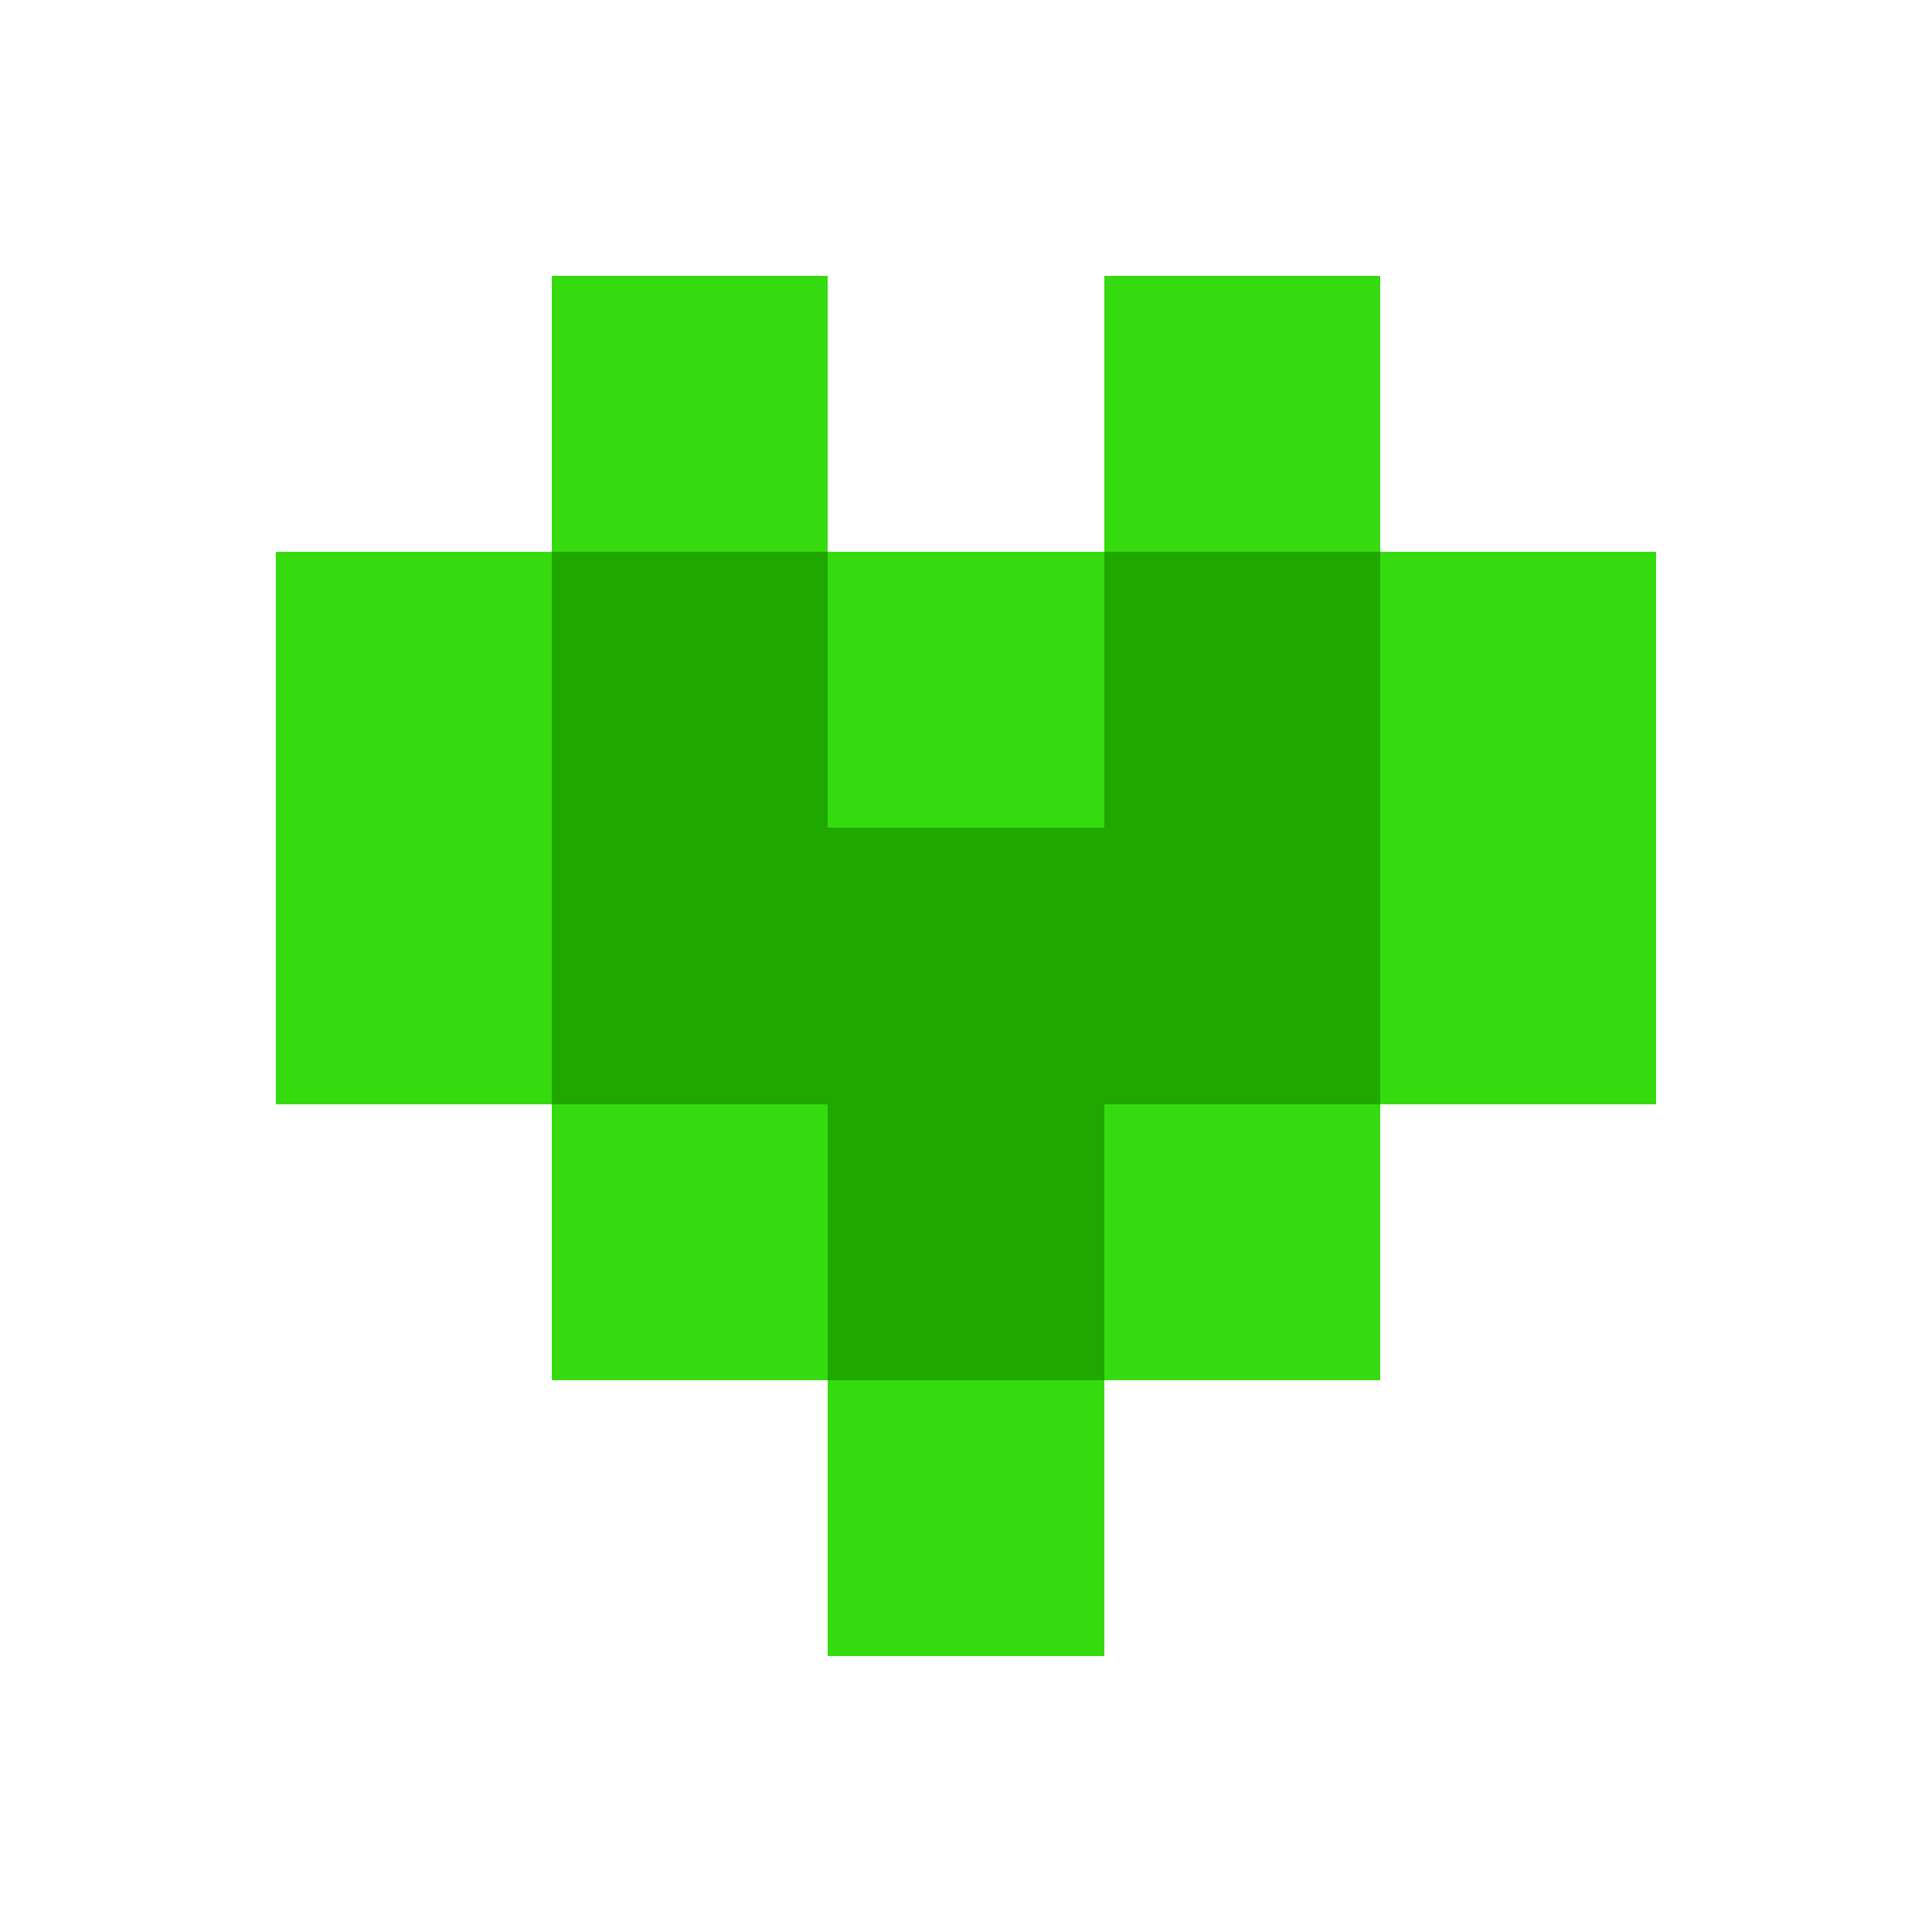 <?xml version="1.0" encoding="UTF-8" ?>
<svg version="1.1" width="7" height="7" xmlns="http://www.w3.org/2000/svg" shape-rendering="crispEdges">
<rect x="2" y="1" width="1" height="1" fill="#35DB0F" />
<rect x="4" y="1" width="1" height="1" fill="#35DB0F" />
<rect x="1" y="2" width="1" height="1" fill="#35DB0F" />
<rect x="2" y="2" width="1" height="1" fill="#1FA800" />
<rect x="3" y="2" width="1" height="1" fill="#35DB0F" />
<rect x="4" y="2" width="1" height="1" fill="#1FA800" />
<rect x="5" y="2" width="1" height="1" fill="#35DB0F" />
<rect x="1" y="3" width="1" height="1" fill="#35DB0F" />
<rect x="2" y="3" width="1" height="1" fill="#1FA800" />
<rect x="3" y="3" width="1" height="1" fill="#1FA800" />
<rect x="4" y="3" width="1" height="1" fill="#1FA800" />
<rect x="5" y="3" width="1" height="1" fill="#35DB0F" />
<rect x="2" y="4" width="1" height="1" fill="#35DB0F" />
<rect x="3" y="4" width="1" height="1" fill="#1FA800" />
<rect x="4" y="4" width="1" height="1" fill="#35DB0F" />
<rect x="3" y="5" width="1" height="1" fill="#35DB0F" />
</svg>